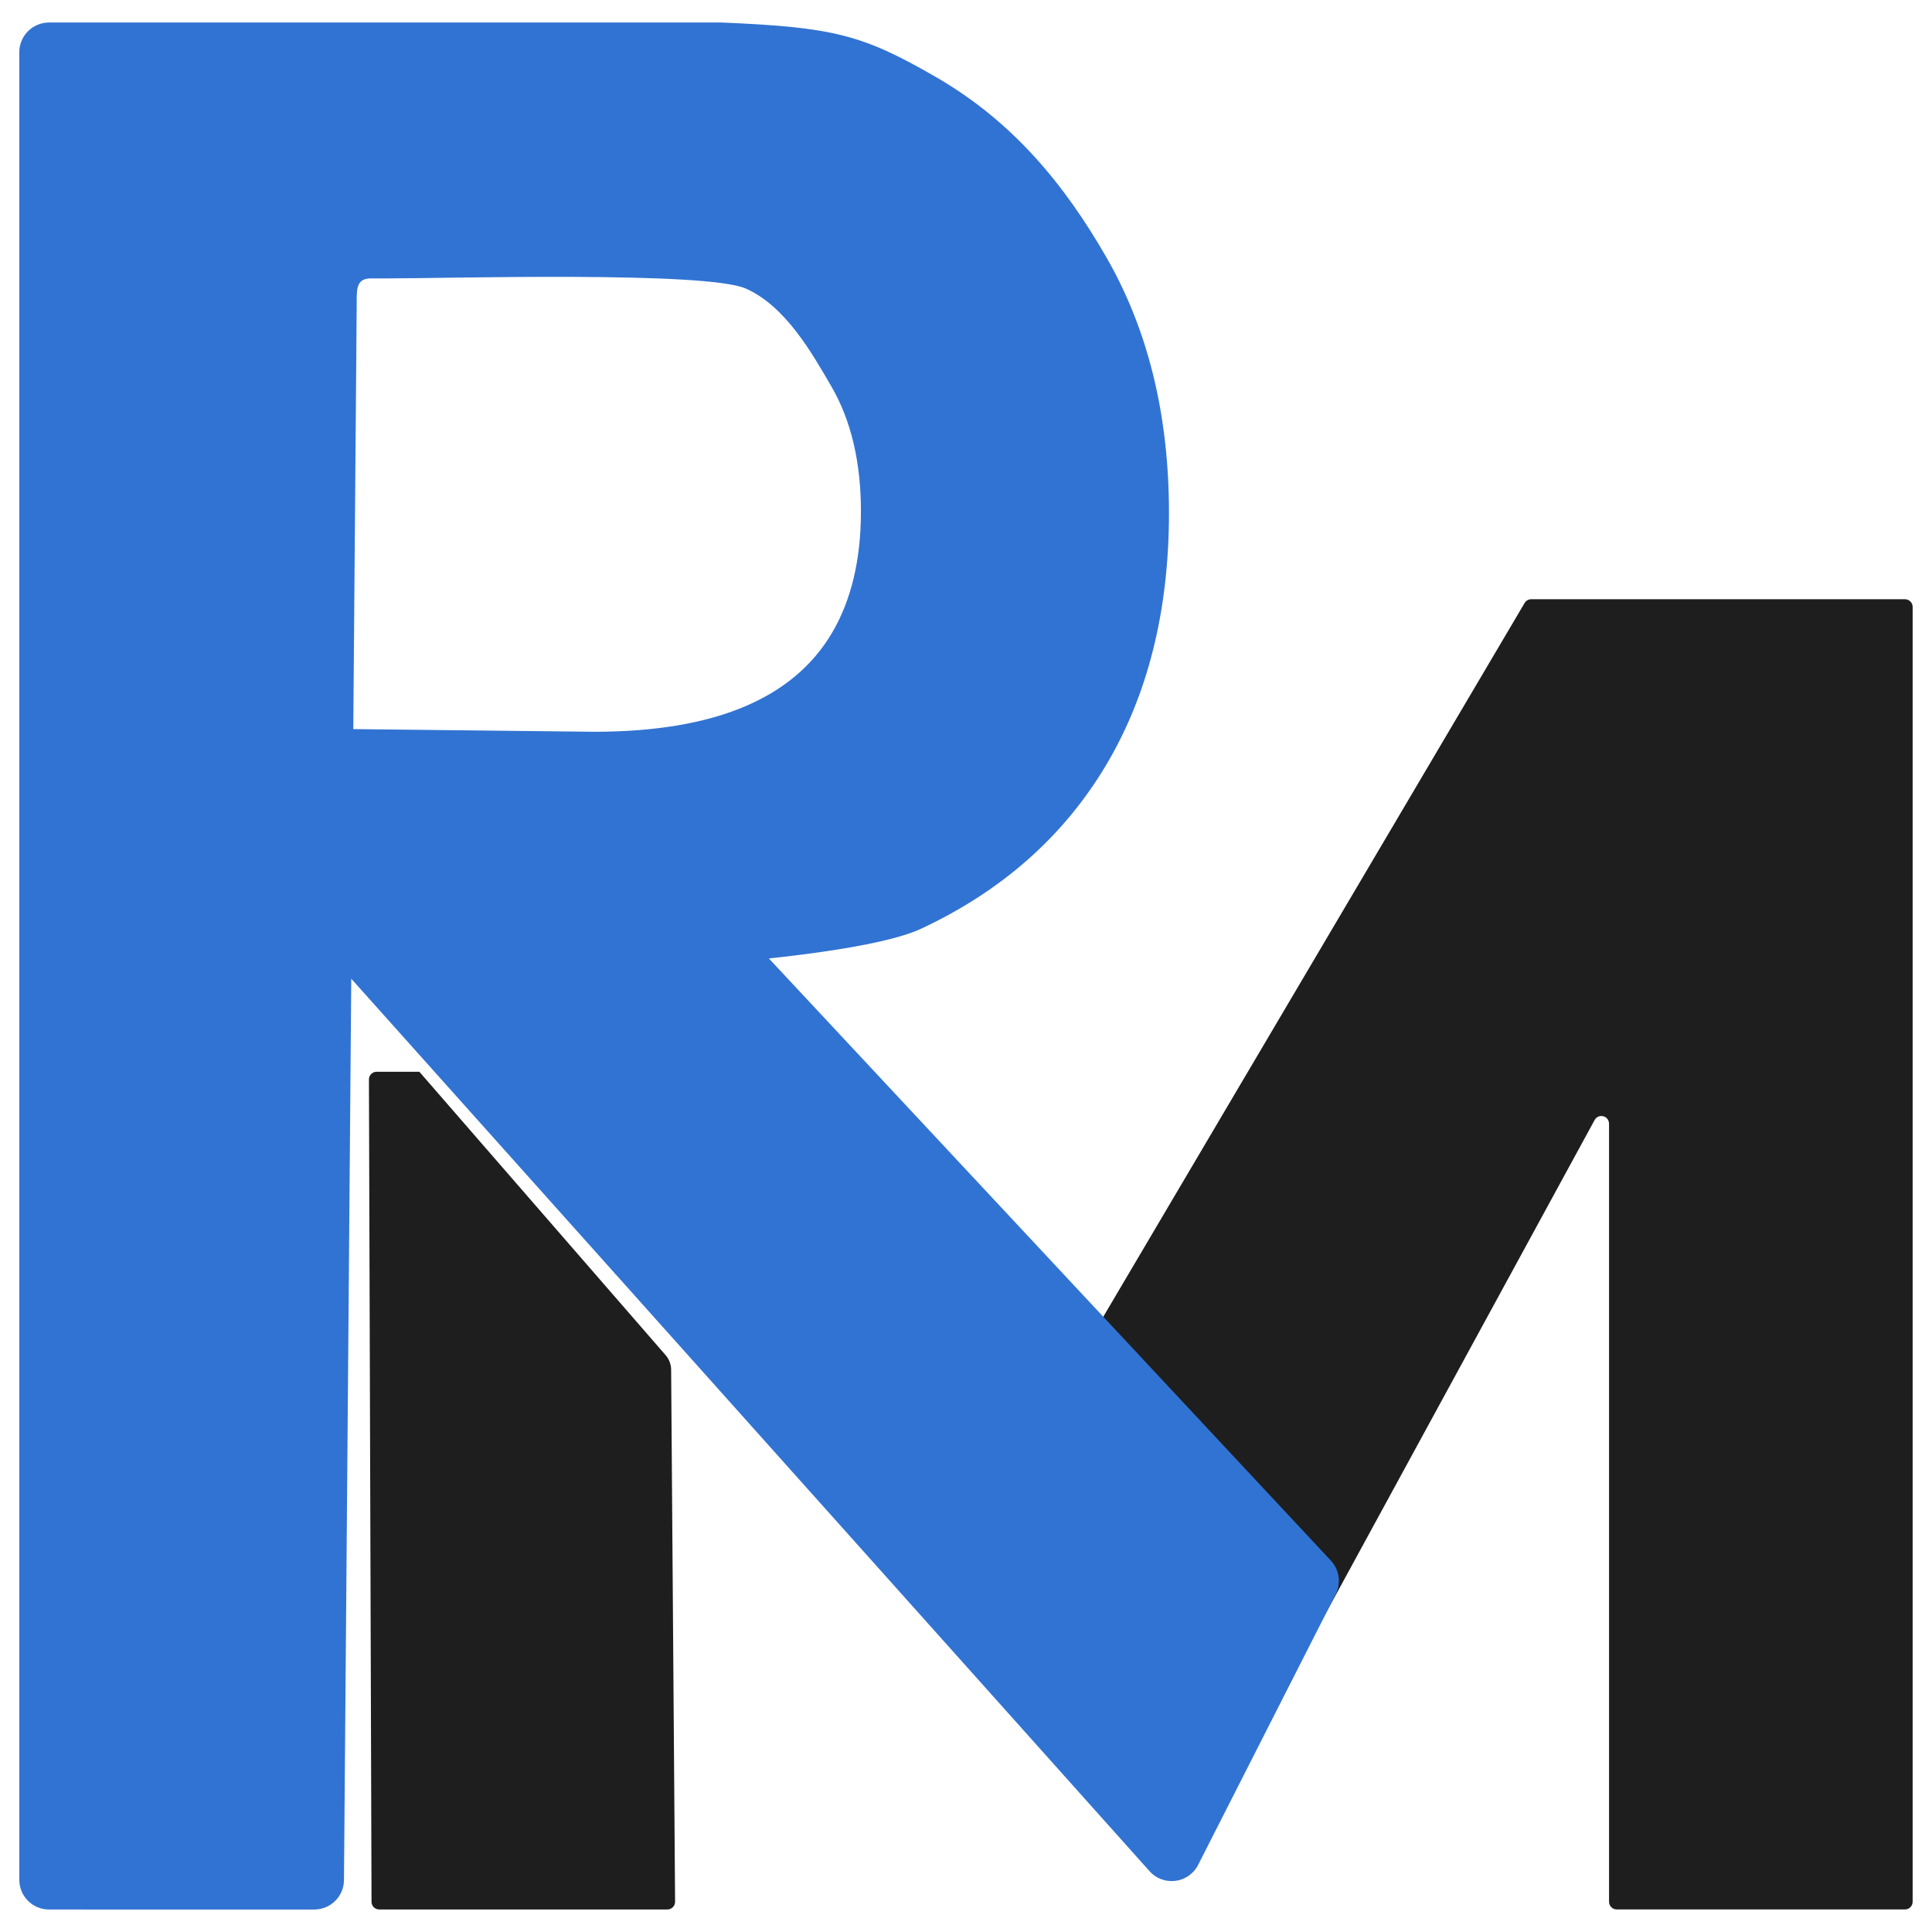 <?xml version="1.0" encoding="UTF-8"?>
<svg id="Icon" xmlns="http://www.w3.org/2000/svg" viewBox="0 0 500 500">
  <defs>
    <style>
      .cls-1 {
        fill: #1e1e1e;
      }

      .cls-2 {
        fill: #3173d2;
      }
    </style>
  </defs>
  <path class="cls-1" d="M334.97,432.46l77.71-142.59c.35-.64,1.02-1.05,1.75-1.05h0c1.1,0,1.99.89,1.99,1.99v201.36c0,1.1.89,1.99,1.99,1.99h74.59c1.1,0,1.99-.89,1.99-1.99V157.07c0-1.1-.89-1.99-1.99-1.99h-96.72c-.73,0-1.4.4-1.75,1.04l-140.67,238.29M334.97,432.46l-81.1-38.06M108.52,277.37h-11.05c-1.1,0-2,.9-1.99,2l.67,212.82c0,1.1.9,1.98,1.99,1.98h74.58c1.11,0,2-.9,1.99-2.01l-1.02-137.67c-.01-1.39-.52-2.73-1.43-3.78l-63.74-73.35"/>
  <path class="cls-2" d="M5,486.39V13.41c.05-4.2,3.48-7.58,7.68-7.58h174.15c28.89,1.22,36.39,3.11,55.53,14.19,19.86,11.5,33.21,27.84,43.99,46.6,10.79,18.77,16.18,40.81,16.18,66.13s-5.49,47.3-16.46,65.57c-10.98,18.27-26.85,32.27-47.61,42-20.77,9.73-109.5,12.82-138.93,12.82h-63.72c-4.24,0-7.68-3.44-7.68-7.68v-49.71c0-4.25,3.45-7.7,7.71-7.68l117.93,1.31c15.46,0,28.31-2.12,38.54-6.36,10.23-4.24,17.87-10.6,22.92-19.08,5.05-8.48,7.58-19.02,7.58-31.62s-2.52-23.45-7.58-32.18c-5.05-8.73-11.93-20.91-22.21-25.46-10.29-4.55-77.09-2.63-92.68-2.63h-4.34c-4.2,0-3.63,3.37-3.69,7.57l-3.29,406.99c-.06,4.2-3.48,7.57-7.68,7.57H12.68c-4.28,0-7.74-3.5-7.68-7.78ZM162.63,209.09l181.97,194.98c2.11,2.41,2.5,5.87.99,8.69l-35.59,70.02c-2.55,4.74-9.06,5.46-12.58,1.39L71.72,231.84c-3.6-4.16-1.79-10.64,3.45-12.34l79.31-12.67c2.92-.94,6.12-.06,8.15,2.25Z"/>
</svg>
